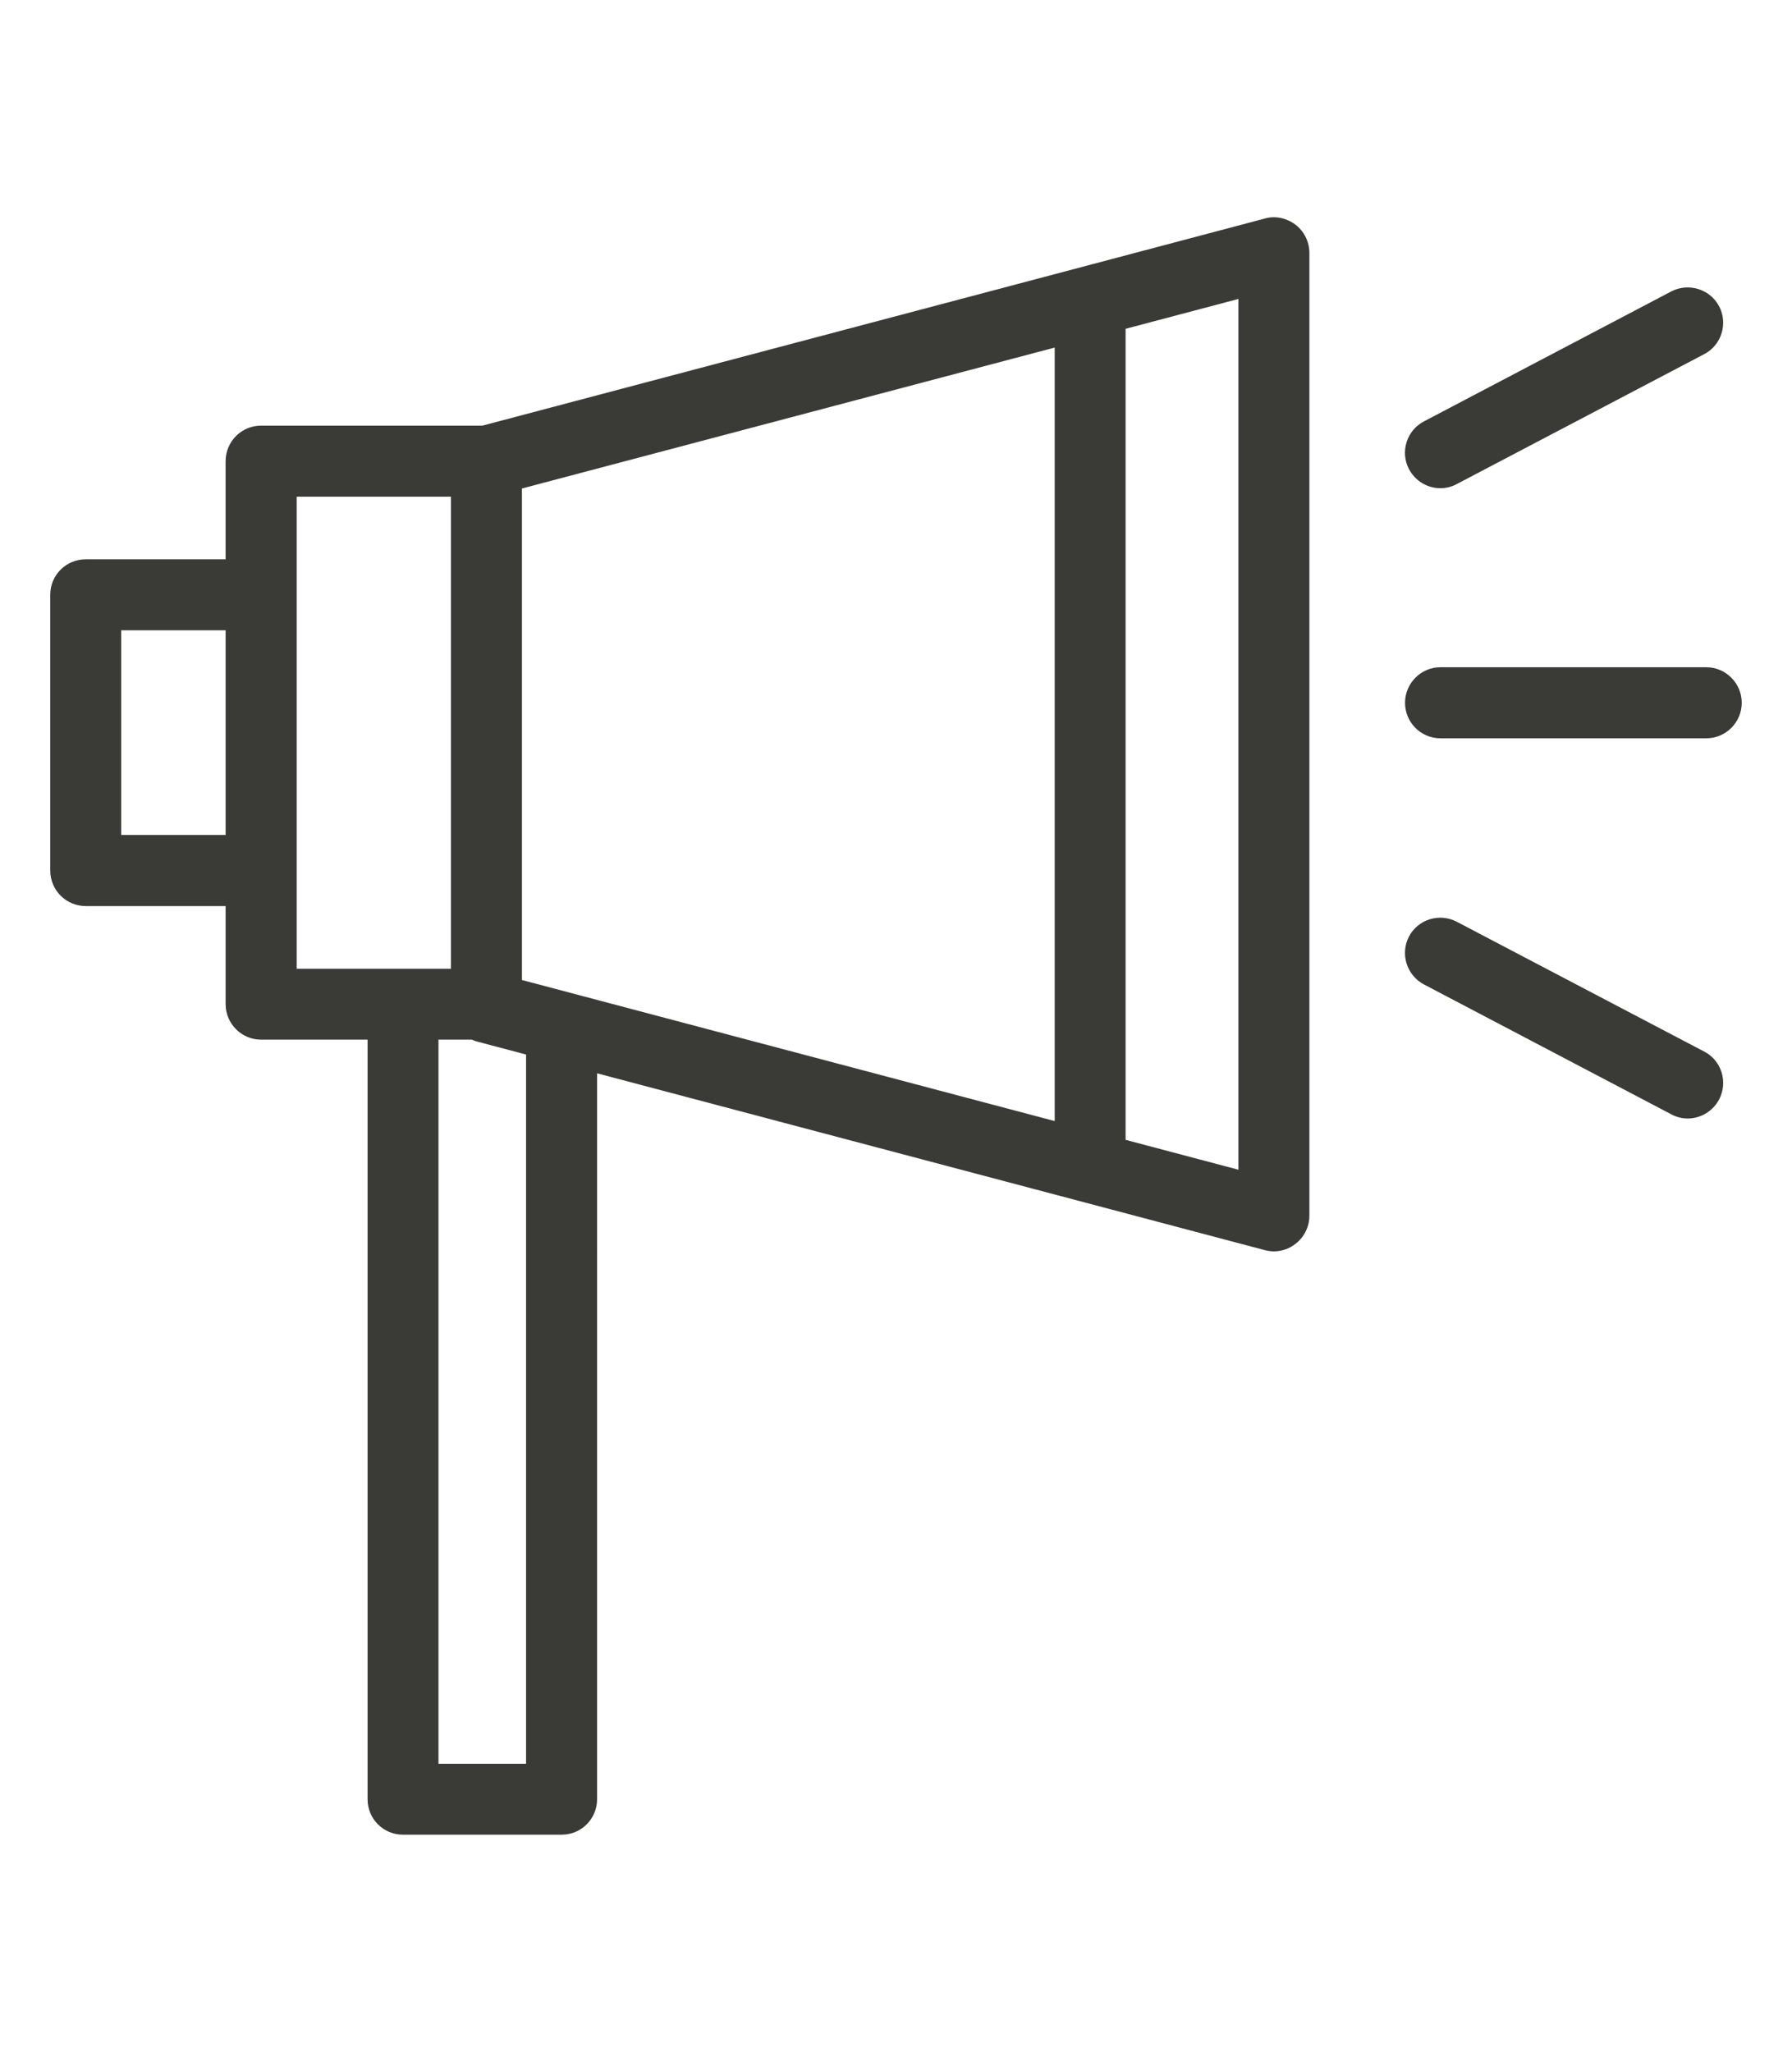 <?xml version="1.0" encoding="utf-8"?>
<!-- Generator: Adobe Illustrator 16.0.0, SVG Export Plug-In . SVG Version: 6.00 Build 0)  -->
<!DOCTYPE svg PUBLIC "-//W3C//DTD SVG 1.1//EN" "http://www.w3.org/Graphics/SVG/1.1/DTD/svg11.dtd">
<svg version="1.1" id="레이어_1" xmlns="http://www.w3.org/2000/svg" xmlns:xlink="http://www.w3.org/1999/xlink" x="0px"
	 y="0px" width="124px" height="142px" viewBox="0 0 124 142" enable-background="new 0 0 124 142" xml:space="preserve">
<path fill="#3A3B37" d="M89.643,15.548c-0.611-0.459-1.409-0.636-2.123-0.424L33.385,29.455H18.066
	c-1.355,0-2.455,1.101-2.455,2.463v6.787H5.938c-1.361,0-2.461,1.089-2.461,2.451v19.092c0,1.36,1.1,2.455,2.461,2.455h9.674v6.782
	c0,1.361,1.1,2.462,2.455,2.462h7.368v52.563c0,1.372,1.095,2.456,2.451,2.456h10.979c1.35,0,2.451-1.084,2.451-2.456V74.277
	L87.52,86.513c0.2,0.048,0.411,0.085,0.629,0.085c0.538,0,1.064-0.182,1.494-0.521c0.599-0.46,0.962-1.18,0.962-1.947V17.496
	C90.604,16.728,90.241,16.008,89.643,15.548z M15.611,57.785H8.387V43.617h7.225V57.785z M20.528,67.04V34.374h10.677V67.04H20.528z
	 M36.402,122.059H30.34V71.946h2.309c0.124,0.056,0.254,0.103,0.389,0.14l3.364,0.891V122.059z M72.982,77.582L36.117,67.82V33.805
	l36.865-9.752V77.582z M85.692,80.948l-7.804-2.067V22.754l7.804-2.065V80.948z"/>
<path fill="#3A3B37" d="M97.494,32.462c0.448,0.847,1.301,1.324,2.178,1.324c0.388,0,0.781-0.097,1.137-0.29l17.12-8.99
	c1.191-0.617,1.657-2.117,1.029-3.309c-0.63-1.192-2.117-1.651-3.315-1.028l-17.108,8.99C97.337,29.782,96.871,31.27,97.494,32.462z
	"/>
<path fill="#3A3B37" d="M117.929,72.774l-17.12-8.983c-1.191-0.629-2.685-0.181-3.314,1.022c-0.623,1.198-0.157,2.686,1.04,3.315
	l17.108,8.984c0.363,0.199,0.756,0.291,1.138,0.291c0.889,0,1.735-0.491,2.178-1.319C119.586,74.879,119.12,73.386,117.929,72.774z"
	/>
<path fill="#3A3B37" d="M118.068,46.175H99.672c-1.354,0-2.449,1.114-2.449,2.457c0,1.36,1.095,2.461,2.449,2.461h18.396
	c1.354,0,2.455-1.101,2.455-2.461C120.523,47.289,119.423,46.175,118.068,46.175z"/>
</svg>
